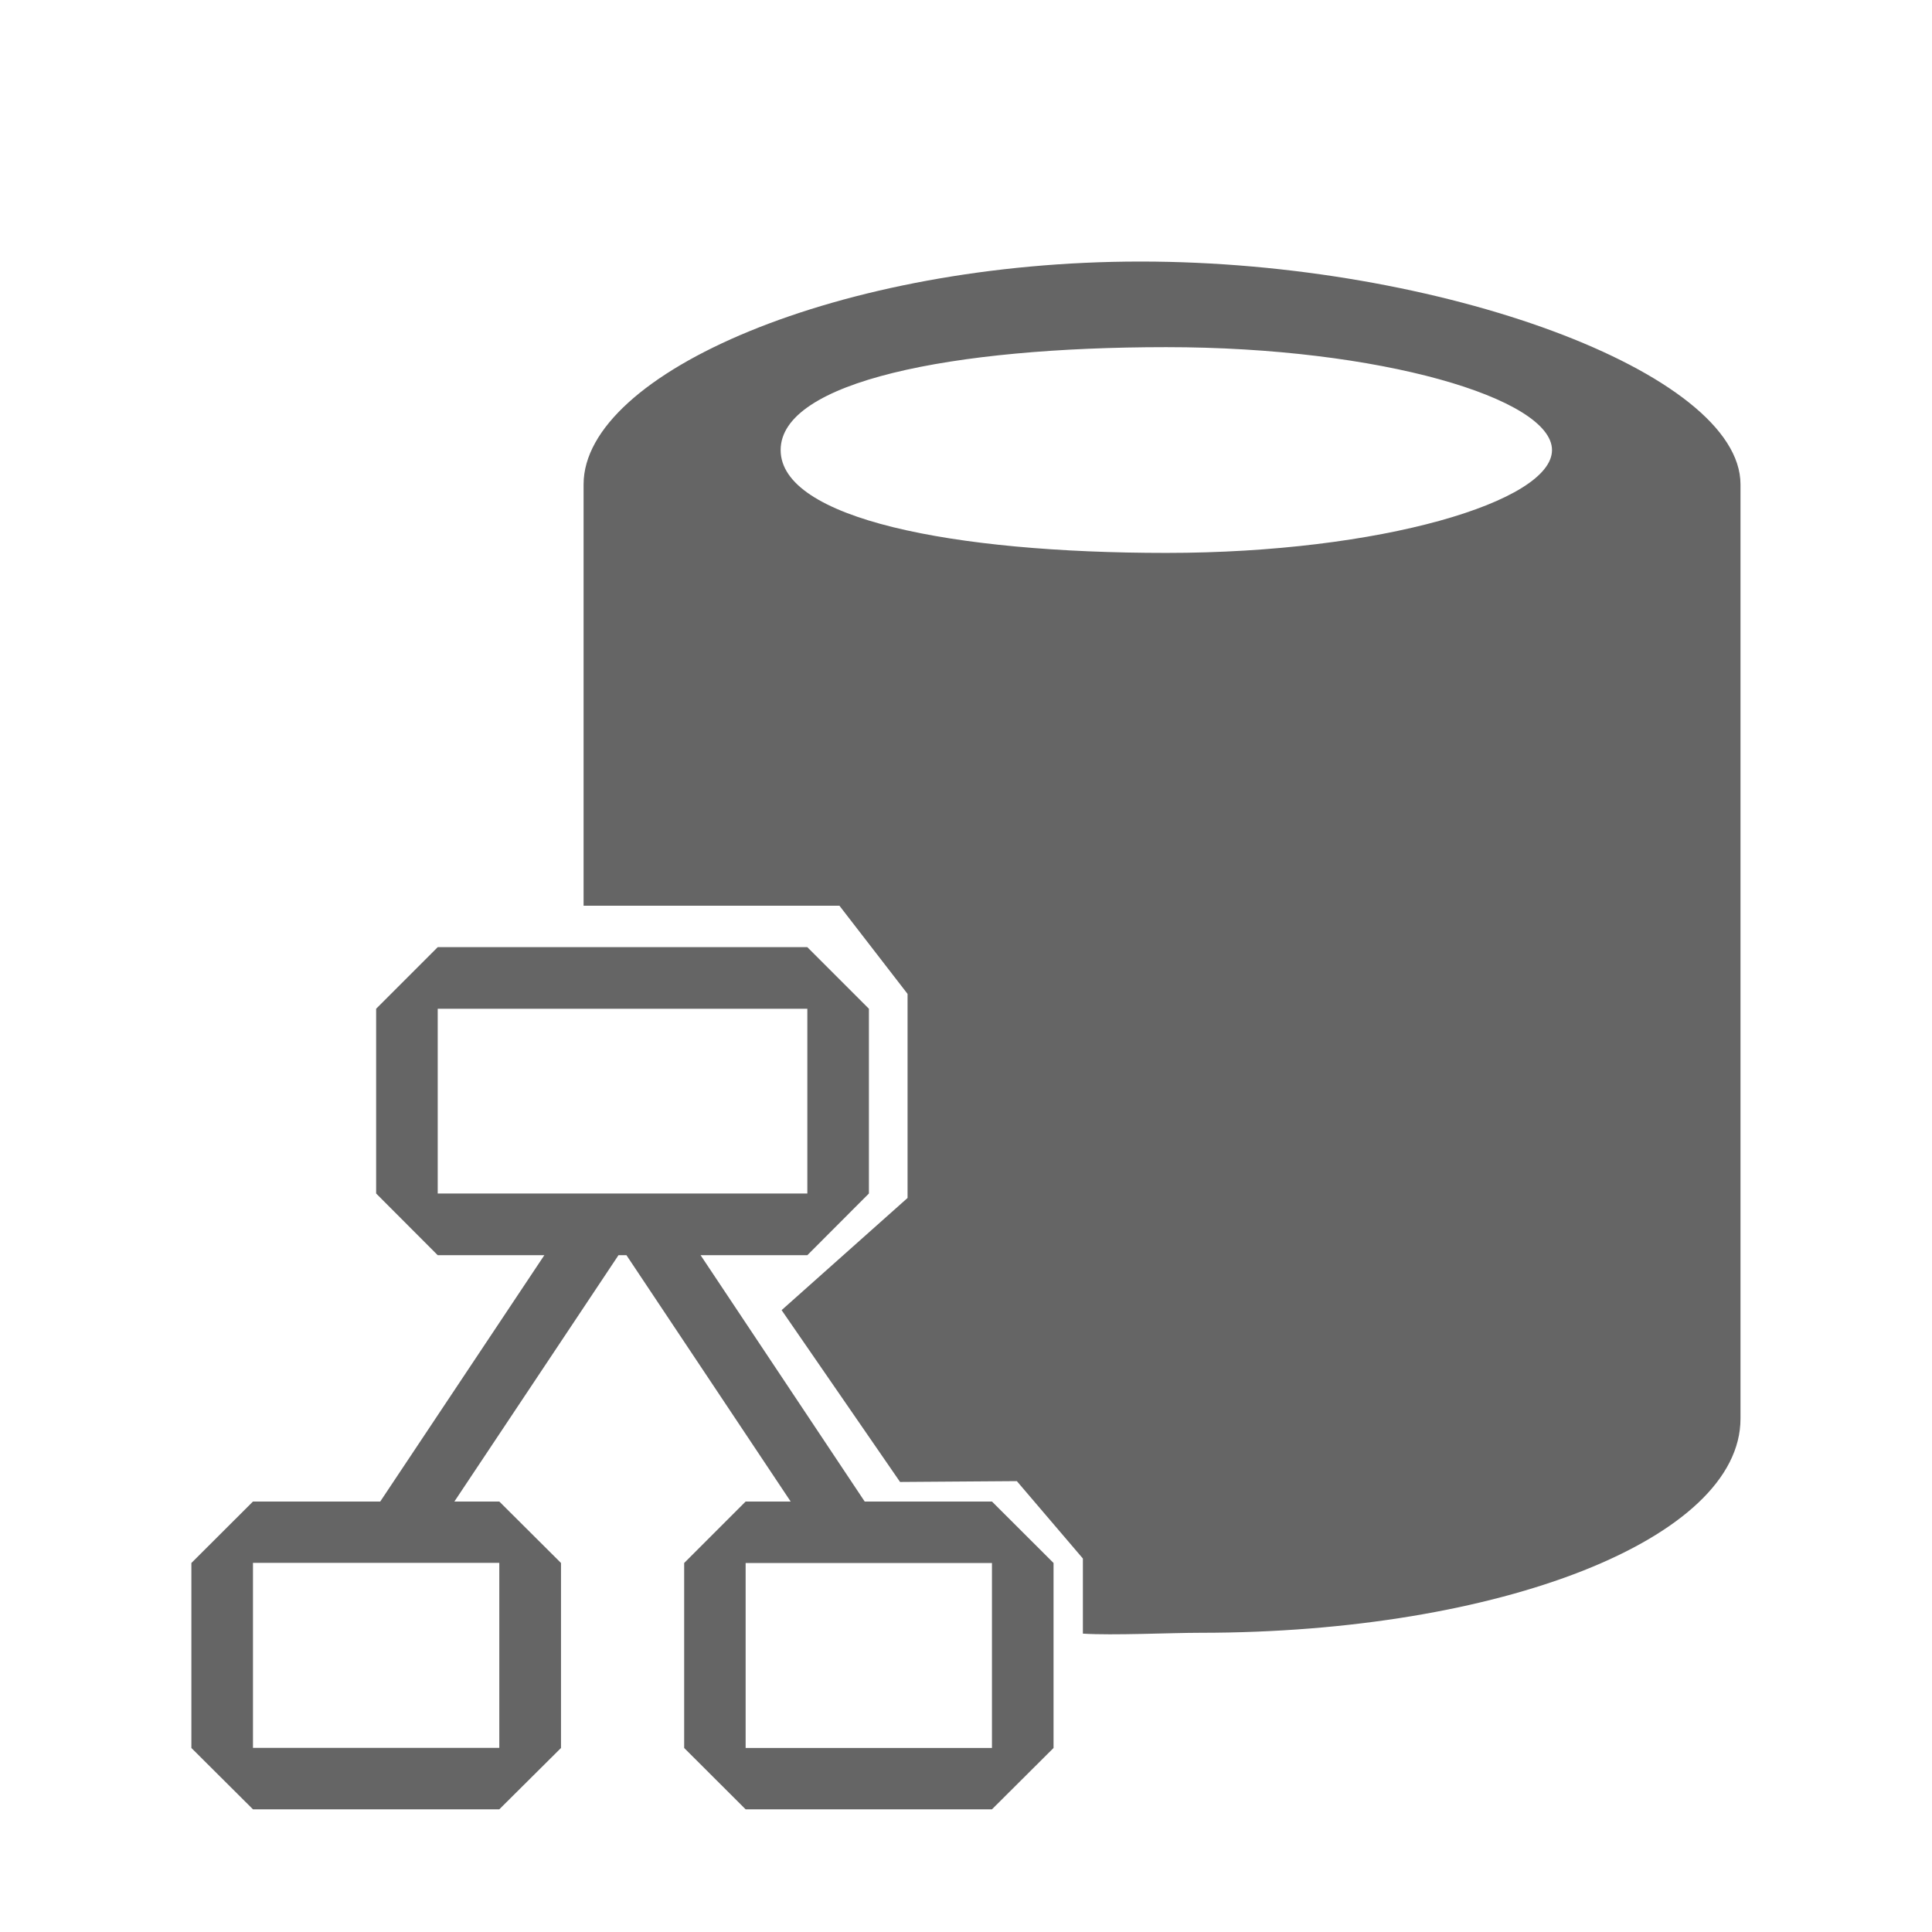 <?xml version="1.0" encoding="utf-8"?>
<!-- Generator: Adobe Illustrator 16.0.0, SVG Export Plug-In . SVG Version: 6.00 Build 0)  -->
<!DOCTYPE svg PUBLIC "-//W3C//DTD SVG 1.1//EN" "http://www.w3.org/Graphics/SVG/1.1/DTD/svg11.dtd">
<svg version="1.1" id="Layer_1" xmlns="http://www.w3.org/2000/svg" xmlns:xlink="http://www.w3.org/1999/xlink" x="0px" y="0px"
	 width="16px" height="16px" viewBox="0 0 16 16" enable-background="new 0 0 16 16" xml:space="preserve">
<g>
	<path fill="#656565" d="M6.473,10.85l0.981,1.423l0.967-0.007l0.547,0.641v0.622c0.245,0.016,0.729-0.007,0.974-0.007
		c2.484,0,4.472-0.78,4.472-1.773V4.011c0-0.923-2.484-1.845-4.969-1.845c-2.483,0-4.612,0.922-4.612,1.845v3.49h2.119l0.564,0.73
		v1.69L6.473,10.85z M9.658,4.579c-1.773,0-3.193-0.284-3.193-0.852s1.42-0.852,3.193-0.852c1.775,0,3.195,0.426,3.195,0.852
		C12.854,4.153,11.434,4.579,9.658,4.579z"/>
	<path id="icon_x5F_bg" fill="#656565" d="M8.215,12.435H7.161l-1.359-2.04h0.884l0.51-0.511v-1.53l-0.51-0.51H3.625l-0.51,0.51
		v1.53l0.51,0.511h0.883l-1.359,2.04H2.095l-0.51,0.509v1.532l0.51,0.508h2.04l0.511-0.508v-1.532l-0.511-0.509H3.763l1.359-2.04
		h0.066l1.36,2.04H6.175l-0.509,0.509v1.532l0.509,0.508h2.04l0.51-0.508v-1.532L8.215,12.435z M4.135,12.943v1.532h-2.04v-1.532
		H4.135z M3.625,9.884v-1.53h3.061v1.53H3.625z M8.215,14.476h-2.04v-1.532h2.04V14.476z"/>
</g>
</svg>
